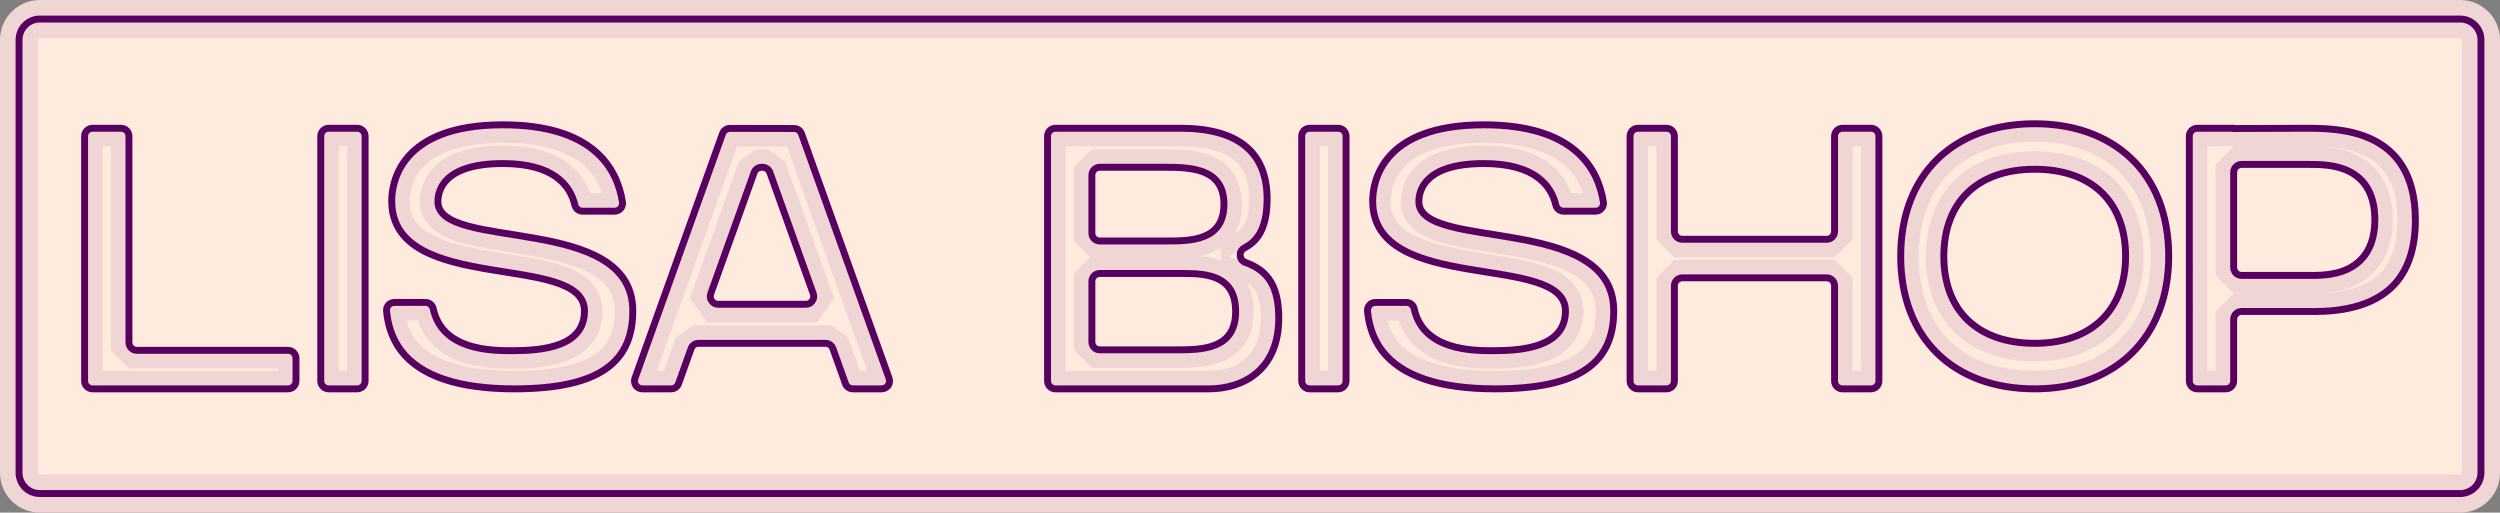 <?xml version="1.0" encoding="UTF-8"?>
<svg id="coralBanner1" xmlns="http://www.w3.org/2000/svg" viewBox="0 0 3608.6 739.9">
  <rect x="0" y="0" width="3608.6" height="739.9" fill="#808080" stroke="none"/>
  <defs>
    <style>
      .cls-1 {
        stroke: #efd5d3;
        stroke-width: 55px;
      }

      .cls-1, .cls-2 {
        fill: none;
        stroke-linecap: round;
        stroke-linejoin: round;
      }

      .cls-2 {
        stroke: #570060;
        stroke-width: 10px;
      }

      .cls-3 {
        fill: #ffebde;
      }

      .cls-3, .cls-4 {
        stroke-width: 0px;
      }

      .cls-4 {
        fill: #efd5d3;
      }
    </style>
  </defs>
  <g>
    <path class="cls-3" d="M57.5,27.5h3493.6c16.56,0,30,13.44,30,30v624.9c0,16.56-13.44,30-30,30H57.5c-16.56,0-30-13.44-30-30V57.5c0-16.56,13.44-30,30-30Z"/>
    <path class="cls-1" d="M57.5,27.5h3493.6c16.56,0,30,13.44,30,30v624.9c0,16.56-13.44,30-30,30H57.5c-16.56,0-30-13.44-30-30V57.5c0-16.56,13.44-30,30-30Z"/>
  </g>
  <g>
    <path class="cls-4" d="M160.12,211.13v294.52l26,26h215.12v3.64h-253.1V211.13h11.98M186.12,185.13h-63.98v376.16h305.1v-55.64h-241.12V185.13h0Z"/>
    <path class="cls-4" d="M501,211.13v324.16h-12V211.13h12M527,185.13h-64v376.16h64V185.13h0Z"/>
    <path class="cls-4" d="M725.91,206.15c55.49,0,95.99,12.04,120.39,35.77,10.39,10.11,17.93,22.46,22.56,36.9h-17.08c-5.56-15.36-14.71-28.7-27.06-39.28-22.83-19.56-56.07-29.47-98.78-29.47s-75.62,9.41-96.12,27.97c-15.29,13.84-23.71,32.62-23.71,52.89,0,14.52,5.8,27.64,16.76,37.94,7.87,7.39,18.41,13.37,32.22,18.28,21.67,7.7,49.61,12.14,79.18,16.84,37.5,5.96,80.01,12.71,110.52,26.88,14.49,6.73,24.91,14.38,31.84,23.39,7.23,9.4,10.75,20.68,10.75,34.47,0,15.01-2.26,27.31-6.9,37.6-4.48,9.94-11.29,18.01-20.81,24.67-23.02,16.11-62.55,24.28-117.5,24.28-37.11,0-68.35-4.18-92.83-12.41-22.17-7.45-38.82-18.29-49.49-32.21-6.86-8.95-10.9-18.74-13.29-28.14h16.48c4.06,11.93,10.24,22.52,18.48,31.67,10.9,12.11,25.3,21.44,42.77,27.74,28.44,10.26,58.79,10.26,75.12,10.26,21.23,0,52.45-1.16,78.29-11.16,33.5-12.96,51.96-38.63,51.96-72.26,0-15.75-5.77-30.08-16.67-41.46-8.42-8.78-19.8-15.84-34.78-21.58-23.71-9.09-53.71-13.85-85.48-18.9-37.12-5.9-75.51-12-103.45-24.99-26.53-12.33-37.85-27.8-37.85-51.72,0-8.2,1.74-29.23,17.86-47.42,9.18-10.36,21.93-18.66,37.89-24.67,20.94-7.89,47.43-11.89,78.73-11.89M725.91,180.15c-148.91,0-160.48,84.19-160.48,109.99,0,136.99,278.24,72.71,278.24,158.65,0,51.47-59.49,57.42-104.25,57.42h-.04c-30.25,0-107.95-.02-115.54-69.67h-66.69c.59,19.09,3.88,46.23,22.07,69.96,27.88,36.35,82.69,54.79,162.95,54.79,124.81,0,171.22-39.76,171.22-112.55,0-141.89-281.28-84.78-281.28-157.81,0-16.5,9.14-54.85,93.82-54.85s101.76,39,105.44,68.75h68.56c-3.53-51.2-33.16-124.68-174.03-124.68h0Z"/>
    <path class="cls-4" d="M1063.9,211.34l72.02.14,115.94,323.81h-10.5l-17.37-48.51-24.48-17.23h-199.25l-24.48,17.24-17.37,48.51h-10.48l115.98-323.95M1020.43,465.22h158.93l24.48-34.76-70.8-197.78-24.48-17.24h-17.32l-24.48,17.24-70.81,197.78,24.48,34.76M1045.61,185.3l-134.61,375.99h65.72l23.54-65.75h199.25l23.55,65.75h65.73l-134.54-375.77-108.63-.22h0ZM1020.43,439.22l70.81-197.78h17.32l70.8,197.78h-158.93Z"/>
    <path class="cls-4" d="M1703.68,211.13c35.24,0,61.28,6.66,77.41,19.8,14.73,12,21.9,30.4,21.91,56.25,0,37.78-12.37,44.34-19.03,47.86l-1.12.59c6.56-11.48,9.89-25.23,9.89-40.96,0-18.02-4.49-33.46-13.34-45.87-7.93-11.12-19.15-19.52-33.35-24.98-21.82-8.38-46.94-8.38-67.13-8.38h-102.84l-26,26v106.43l23.44,23.44-23.42,23.42v110.23l26,26h121.23c19.97,0,44.82,0,66.53-8.79,14.06-5.69,25.13-14.4,32.9-25.89,8.51-12.58,12.83-28.2,12.84-46.43,0-17.28-3.62-30.72-9.09-41.18,5.07,3.14,8.81,6.9,11.6,11.55,5.2,8.68,7.73,21.44,7.74,39,0,26.6-7.69,46.58-22.85,59.38-12.74,10.76-31.14,16.68-51.8,16.68h-207.07V211.13h165.57M1761.86,357.95l1.36,18.43c-9.47-3.64-19.52-5.59-29.71-6.6,4.8-1.13,9.55-2.58,14.15-4.42,5.15-2.06,9.89-4.54,14.2-7.41M1703.68,185.13h-191.57v376.16h233.07c48.66,0,100.65-26.82,100.65-102.07-.02-44.39-14.42-68.43-48.16-80.42l-24.41-8.66,22.89-12.15c15.29-8.11,32.85-23.49,32.85-70.83-.02-67.7-42.17-102.05-125.31-102.05h0ZM1576.07,347.87v-106.43h102.84c37.05,0,87.82,0,87.82,53.23s-48.61,53.2-84.12,53.2h-106.54ZM1576.08,504.95v-110.23h132.21c36.42,0,75.28,4.24,75.28,55.12-.02,55.11-49.88,55.11-86.27,55.11h-121.23Z"/>
    <path class="cls-4" d="M1916.93,211.13v324.16h-11.99V211.13h11.99M1942.93,185.13h-63.99v376.16h63.99V185.13h0Z"/>
    <path class="cls-4" d="M2141.85,206.15c55.49,0,95.99,12.04,120.39,35.77,10.39,10.11,17.93,22.46,22.56,36.9h-17.08c-5.56-15.36-14.71-28.7-27.06-39.28-22.83-19.56-56.07-29.47-98.78-29.47s-75.62,9.41-96.12,27.97c-15.29,13.84-23.71,32.62-23.71,52.89,0,14.52,5.8,27.64,16.76,37.94,7.87,7.39,18.41,13.37,32.22,18.28,21.67,7.7,49.61,12.14,79.18,16.84,37.5,5.96,80.01,12.71,110.52,26.88,14.49,6.73,24.91,14.38,31.84,23.39,7.23,9.4,10.75,20.68,10.75,34.47,0,15.01-2.26,27.31-6.9,37.6-4.48,9.94-11.29,18.01-20.81,24.67-23.02,16.11-62.55,24.28-117.5,24.28-37.12,0-68.35-4.18-92.83-12.41-22.17-7.45-38.82-18.29-49.49-32.2-6.86-8.95-10.9-18.74-13.29-28.14h16.48c4.06,11.93,10.24,22.52,18.48,31.67,10.9,12.11,25.3,21.44,42.77,27.74,28.44,10.26,58.79,10.26,75.12,10.26,21.23,0,52.45-1.16,78.29-11.16,33.5-12.96,51.96-38.63,51.96-72.26,0-15.75-5.77-30.08-16.67-41.46-8.42-8.78-19.8-15.84-34.78-21.58-23.71-9.09-53.71-13.85-85.48-18.9-37.12-5.9-75.51-12-103.45-24.99-26.53-12.33-37.85-27.8-37.85-51.72,0-8.2,1.74-29.23,17.86-47.42,9.18-10.36,21.93-18.66,37.89-24.67,20.95-7.89,47.43-11.89,78.73-11.89M2141.85,180.15c-148.91,0-160.48,84.19-160.48,109.99,0,136.99,278.24,72.71,278.24,158.65,0,51.47-59.49,57.42-104.25,57.42h-.04c-30.25,0-107.95-.02-115.54-69.67h-66.7c.59,19.09,3.89,46.23,22.07,69.96,27.88,36.35,82.69,54.79,162.95,54.79,124.81,0,171.21-39.76,171.21-112.55,0-141.89-281.28-84.78-281.28-157.81,0-16.5,9.14-54.85,93.82-54.85s101.76,39,105.44,68.75h68.56c-3.53-51.2-33.16-124.68-174.03-124.68h0Z"/>
    <path class="cls-4" d="M2686.07,211.13v324.16h-11.99v-134.26l-26-26h-231.19l-26,26v134.26h-11.98V211.13h11.98v134.28l26,26h231.19l26-26v-134.28h11.99M2712.07,185.13h-63.99v160.28h-231.19v-160.28h-63.98v376.16h63.98v-160.26h231.19v160.26h63.99V185.13h0Z"/>
    <path class="cls-4" d="M2936.98,204.61c49.26,0,90.9,14.57,120.4,42.14,30.76,28.75,47.02,71.35,47.02,123.2s-15.54,91.68-44.93,120.77c-29.47,29.16-71.83,44.57-122.48,44.57s-94.14-15.18-123.18-43.9c-28.96-28.64-44.26-70.63-44.26-121.44s15.54-91.69,44.94-120.77c29.48-29.16,71.84-44.57,122.5-44.57M2936.98,521.56c46.54,0,85.93-14.17,113.92-40.97,28.3-27.1,43.26-65.37,43.26-110.66s-14.8-84.27-42.8-111.09c-27.69-26.52-67.24-40.54-114.37-40.54s-86.69,14.02-114.39,40.54c-28,26.82-42.81,65.23-42.81,111.09s14.8,84.28,42.81,111.09c27.69,26.52,67.25,40.54,114.39,40.54M2936.98,178.61c-117.51,0-193.44,75.12-193.44,191.34s74.12,191.34,193.44,191.34,193.42-75.12,193.42-191.34c0-59.24-19.1-108.4-55.26-142.2-34.4-32.15-82.16-49.15-138.16-49.15h0ZM2936.98,495.56c-82.15,0-131.19-46.96-131.19-125.63s49.04-125.63,131.19-125.63,131.18,46.97,131.18,125.63-50.25,125.63-131.18,125.63h0Z"/>
    <path class="cls-4" d="M3327.67,211.13c21.48,0,57.43,0,85.77,13.89,14.29,7.01,24.96,16.6,32.6,29.34,9.57,15.94,14.42,37.19,14.42,63.16,0,34.62-8.52,60.65-25.31,77.38-19.17,19.09-51.37,28.77-95.7,28.77-3.01,0-5.71-.04-7.74-.07h-.44s-107.09,0-107.09,0l-26,26v85.71h-12.01V211.13h37.76l.22.22-25.98,25.98v160.19l25.99,26,109.29.02c.55,0,1.12,0,1.7,0,.72,0,1.45,0,2.21,0,15.98,0,58.44,0,88.29-29.69,18.78-18.66,28.31-44.4,28.31-76.52,0-21.43-4.22-40.17-12.55-55.7-8.9-16.6-22.24-29.36-39.68-37.93-25.26-12.39-52.96-12.39-69.51-12.39h-70.18c21.96-.1,49.26-.2,65.62-.2M3327.67,185.13c-23.64,0-70.89.21-92.05.34l-11.43.07v-.41h-64.01v376.16h64.01v-111.71h107.09c2.43.04,5.16.08,8.18.08,28.47,0,80.79-3.24,114.04-36.34,21.86-21.77,32.97-54.01,32.97-95.8,0-132.39-111.28-132.39-158.8-132.39h0ZM3337.36,397.56c-1.38,0-2.68-.01-3.92-.01l-109.28-.02v-160.19h108.06c15.47,0,38.32.05,58.06,9.73,25,12.29,37.68,35.94,37.68,70.29,0,24.92-6.93,44.46-20.63,58.07-20.97,20.85-51.38,22.13-69.97,22.13h0Z"/>
  </g>
  <path class="cls-2" d="M57.5,27.5h3493.6c16.56,0,30,13.44,30,30v624.9c0,16.56-13.44,30-30,30H57.5c-16.56,0-30-13.44-30-30V57.5c0-16.56,13.44-30,30-30Z"/>
  <g>
    <path class="cls-2" d="M197.5,505.65h218.34c6.29,0,11.39,5.1,11.39,11.39v32.86c0,6.29-5.1,11.39-11.39,11.39H133.53c-6.29,0-11.39-5.1-11.39-11.39V196.51c0-6.29,5.1-11.39,11.39-11.39h41.2c6.29,0,11.39,5.1,11.39,11.39v297.75c0,6.29,5.1,11.39,11.39,11.39Z"/>
    <path class="cls-2" d="M463,549.9V196.51c0-6.29,5.1-11.39,11.39-11.39h41.22c6.29,0,11.39,5.1,11.39,11.39v353.39c0,6.29-5.1,11.39-11.39,11.39h-41.22c-6.29,0-11.39-5.1-11.39-11.39Z"/>
    <path class="cls-2" d="M565.43,290.14c0-25.8,11.57-109.99,160.48-109.99,129.16,0,164.81,61.76,172.56,111.5,1.08,6.92-4.25,13.18-11.25,13.18h-46.32c-5.3,0-9.88-3.66-11.09-8.82-6.6-28.09-30.32-59.94-103.88-59.94-84.68,0-93.82,38.36-93.82,54.85,0,73.03,281.28,15.92,281.28,157.81,0,72.8-46.41,112.55-171.22,112.55-80.26,0-135.08-18.44-162.95-54.79-14.51-18.92-19.54-40.02-21.28-57.47-.67-6.69,4.61-12.49,11.34-12.49h44.88c5.35,0,10,3.72,11.12,8.95,13.03,60.73,85.28,60.72,114.15,60.72,44.76,0,104.25-5.94,104.25-57.42,0-85.94-278.24-21.66-278.24-158.65Z"/>
    <path class="cls-2" d="M1156.94,193.05l126.39,353.01c2.66,7.42-2.84,15.23-10.72,15.23h-41.54c-4.81,0-9.1-3.02-10.72-7.55l-18.14-50.65c-1.62-4.53-5.91-7.55-10.72-7.55h-183.21c-4.81,0-9.1,3.02-10.72,7.55l-18.13,50.65c-1.62,4.53-5.91,7.55-10.72,7.55h-41.52c-7.88,0-13.38-7.81-10.72-15.23l126.45-353.19c1.62-4.54,5.93-7.56,10.75-7.55l92.59.18c4.8,0,9.08,3.03,10.7,7.55ZM1173.91,423.99l-62.64-175c-1.62-4.53-5.91-7.55-10.72-7.55h-1.28c-4.81,0-9.1,3.02-10.72,7.55l-62.66,175c-2.66,7.42,2.84,15.23,10.72,15.23h126.58c7.88,0,13.38-7.81,10.72-15.23Z"/>
    <path class="cls-2" d="M1845.82,459.22c0,75.25-51.99,102.07-100.65,102.07h-221.68c-6.29,0-11.39-5.1-11.39-11.39V196.51c0-6.29,5.1-11.39,11.39-11.39h180.18c83.14,0,125.29,34.35,125.31,102.05,0,47.34-17.55,62.73-32.85,70.83h-.01c-8.75,4.65-7.81,17.49,1.53,20.8h0c33.74,11.99,48.14,36.03,48.16,80.42ZM1576.07,336.48c0,6.29,5.1,11.39,11.39,11.39h95.15c35.52,0,84.12,0,84.12-53.2s-50.77-53.23-87.82-53.23h-91.45c-6.29,0-11.39,5.1-11.39,11.39v83.65ZM1783.58,449.85c0-50.88-38.86-55.12-75.28-55.12h-120.83c-6.29,0-11.39,5.1-11.39,11.39v87.45c0,6.29,5.1,11.39,11.39,11.39h109.84c36.39,0,86.25,0,86.27-55.11Z"/>
    <path class="cls-2" d="M1878.94,549.9V196.51c0-6.29,5.1-11.39,11.39-11.39h41.22c6.29,0,11.39,5.1,11.39,11.39v353.39c0,6.29-5.1,11.39-11.39,11.39h-41.22c-6.29,0-11.39-5.1-11.39-11.39Z"/>
    <path class="cls-2" d="M1981.37,290.14c0-25.8,11.57-109.99,160.48-109.99,129.16,0,164.8,61.76,172.56,111.5,1.08,6.92-4.25,13.18-11.25,13.18h-46.32c-5.3,0-9.88-3.66-11.09-8.81-6.61-28.09-30.32-59.94-103.88-59.94-84.68,0-93.82,38.36-93.82,54.85,0,73.03,281.28,15.92,281.28,157.81,0,72.8-46.4,112.55-171.21,112.55-80.26,0-135.08-18.44-162.95-54.79-14.51-18.92-19.54-40.02-21.28-57.47-.67-6.69,4.61-12.49,11.34-12.49h44.88c5.35,0,10,3.72,11.12,8.95,13.03,60.73,85.28,60.72,114.15,60.72,44.76,0,104.25-5.94,104.25-57.42,0-85.94-278.24-21.66-278.24-158.65Z"/>
    <path class="cls-2" d="M2428.28,345.41h208.41c6.29,0,11.39-5.1,11.39-11.39v-137.5c0-6.29,5.1-11.39,11.39-11.39h41.22c6.29,0,11.39,5.1,11.39,11.39v353.39c0,6.29-5.1,11.39-11.39,11.39h-41.22c-6.29,0-11.39-5.1-11.39-11.39v-137.49c0-6.29-5.1-11.39-11.39-11.39h-208.41c-6.29,0-11.39,5.1-11.39,11.39v137.49c0,6.29-5.1,11.39-11.39,11.39h-41.2c-6.29,0-11.39-5.1-11.39-11.39V196.51c0-6.29,5.1-11.39,11.39-11.39h41.2c6.29,0,11.39,5.1,11.39,11.39v137.5c0,6.29,5.1,11.39,11.39,11.39Z"/>
    <path class="cls-2" d="M3075.14,227.76c36.16,33.8,55.26,82.96,55.26,142.2,0,116.21-75.92,191.34-193.42,191.34s-193.44-73.32-193.44-191.34,75.93-191.34,193.44-191.34c56,0,103.75,17,138.16,49.15ZM3068.16,369.93c0-78.66-49.04-125.63-131.18-125.63s-131.19,46.97-131.19,125.63,49.04,125.63,131.19,125.63,131.18-48.13,131.18-125.63Z"/>
    <path class="cls-2" d="M3486.46,317.52c0,41.79-11.11,74.03-32.97,95.8-36.77,36.61-96.85,36.69-122.22,36.27h-95.71c-6.29,0-11.39,5.1-11.39,11.39v88.93c0,6.29-5.1,11.39-11.39,11.39h-41.23c-6.29,0-11.39-5.1-11.39-11.39V196.51c0-6.29,5.1-11.39,11.39-11.39h52.62v.41l11.43-.07c21.17-.13,68.42-.34,92.05-.34,47.52,0,158.8,0,158.8,132.39ZM3427.96,317.35c0-34.35-12.68-58-37.68-70.29-19.73-9.68-42.58-9.73-58.06-9.73h-96.67c-6.29,0-11.39,5.1-11.39,11.39v137.41c0,6.29,5.1,11.39,11.39,11.39l97.89.02c1.23,0,2.54.01,3.92.01,18.59,0,49-1.29,69.97-22.13,13.7-13.61,20.63-33.15,20.63-58.07Z"/>
  </g>
</svg>
